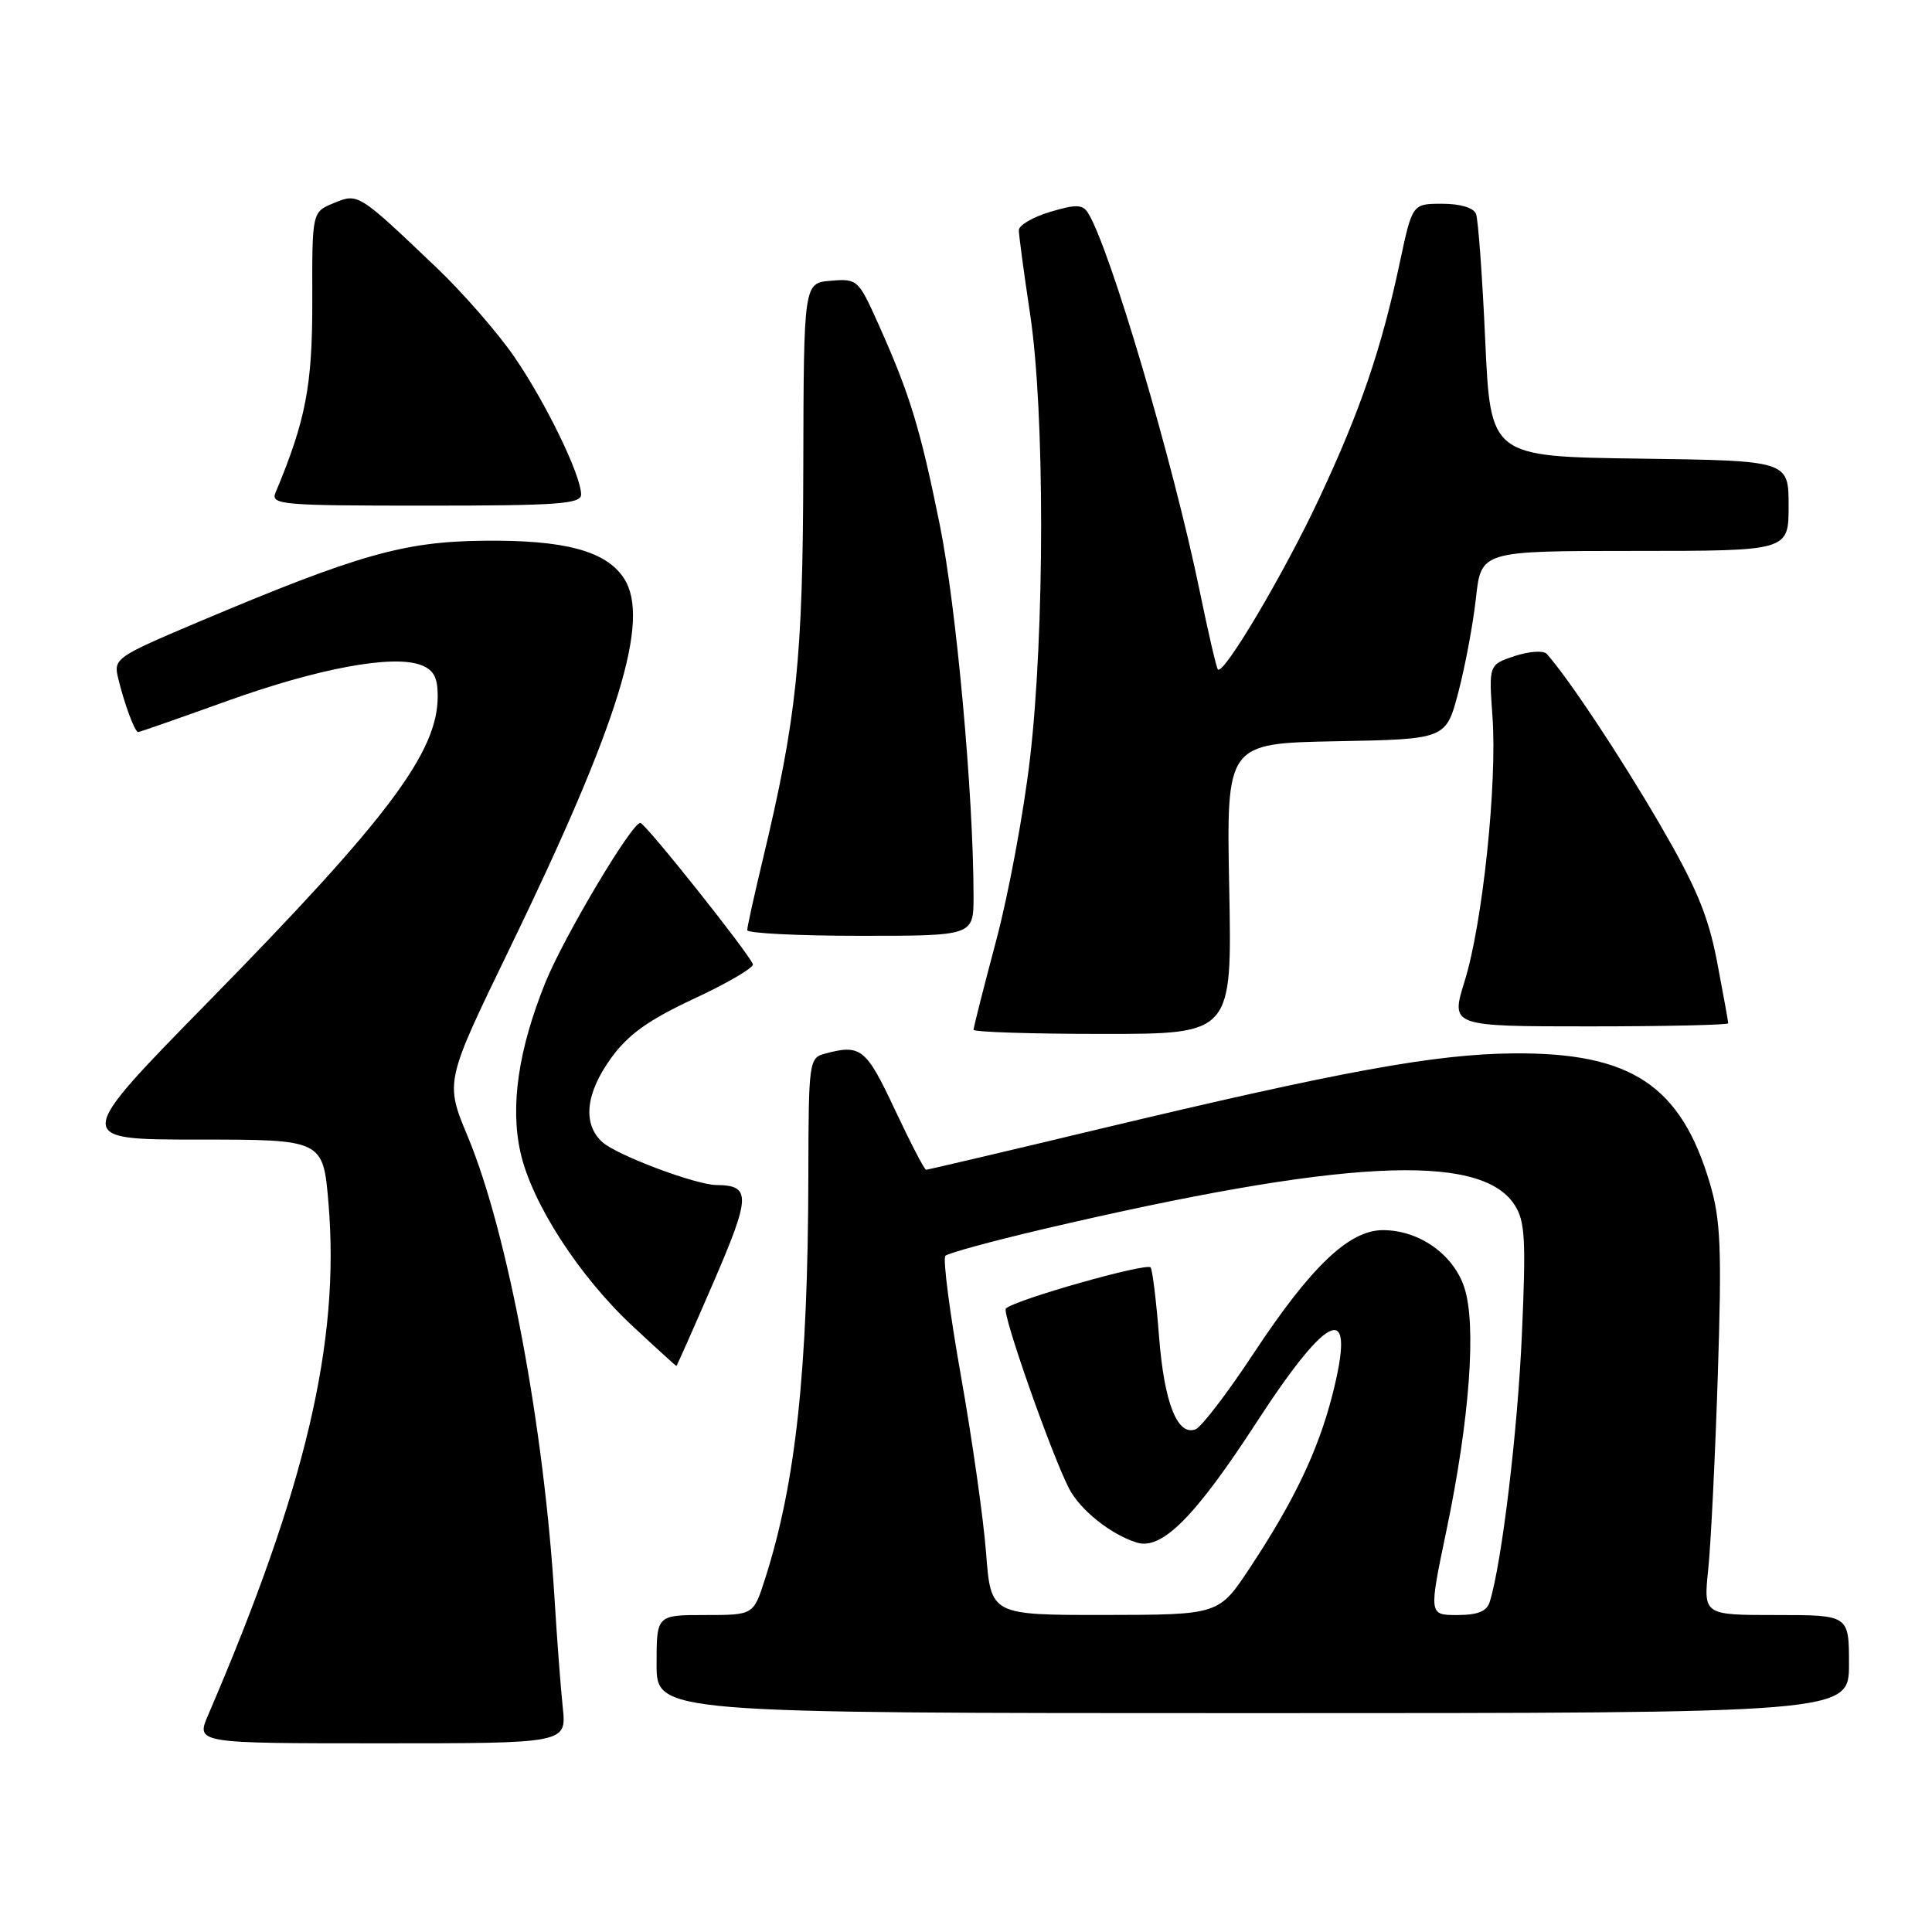 <?xml version="1.0" encoding="UTF-8" standalone="no"?>
<!DOCTYPE svg PUBLIC "-//W3C//DTD SVG 1.1//EN" "http://www.w3.org/Graphics/SVG/1.1/DTD/svg11.dtd" >
<svg xmlns="http://www.w3.org/2000/svg" xmlns:xlink="http://www.w3.org/1999/xlink" version="1.1" viewBox="0 0 256 256">
 <g >
 <path fill="currentColor"
d=" M 74.57 226.25 C 74.29 223.64 73.81 217.22 73.49 212.00 C 72.10 189.06 67.27 163.32 61.99 150.62 C 58.96 143.36 58.96 143.36 67.51 125.73 C 82.02 95.82 86.26 82.09 82.67 76.62 C 80.29 72.99 74.79 71.52 64.00 71.65 C 53.46 71.77 47.37 73.51 26.25 82.43 C 15.36 87.04 15.03 87.27 15.65 89.84 C 16.49 93.32 17.86 97.00 18.31 97.00 C 18.50 97.00 23.80 95.15 30.08 92.89 C 42.13 88.56 52.00 86.72 55.75 88.11 C 57.46 88.75 58.00 89.74 58.00 92.26 C 58.00 99.68 51.41 108.46 27.60 132.74 C 9.70 151.00 9.70 151.00 26.26 151.00 C 42.82 151.00 42.82 151.00 43.53 159.49 C 45.06 177.86 40.51 197.17 27.58 227.25 C 25.97 231.00 25.97 231.00 50.52 231.00 C 75.07 231.00 75.07 231.00 74.57 226.25 Z  M 245.00 220.50 C 245.00 214.00 245.00 214.00 235.36 214.00 C 225.72 214.00 225.72 214.00 226.35 207.93 C 226.70 204.59 227.27 193.00 227.62 182.18 C 228.16 165.43 228.00 161.66 226.58 156.84 C 222.73 143.81 216.14 139.44 200.50 139.58 C 190.15 139.67 177.73 141.94 145.80 149.57 C 133.32 152.56 122.93 155.00 122.71 155.00 C 122.49 155.00 120.63 151.40 118.56 147.00 C 114.76 138.90 114.06 138.34 109.32 139.61 C 107.20 140.18 107.14 140.63 107.11 155.85 C 107.06 181.53 105.45 196.53 101.36 209.25 C 99.84 214.00 99.84 214.00 93.42 214.00 C 87.00 214.00 87.00 214.00 87.00 220.50 C 87.00 227.00 87.00 227.00 166.00 227.00 C 245.00 227.00 245.00 227.00 245.00 220.50 Z  M 94.54 169.91 C 99.49 158.46 99.53 157.06 94.91 157.02 C 92.16 156.99 81.72 153.06 79.82 151.34 C 77.16 148.93 77.59 144.87 80.98 140.19 C 83.24 137.07 85.91 135.16 91.99 132.32 C 96.41 130.26 99.90 128.21 99.76 127.77 C 99.29 126.38 85.53 109.09 84.85 109.04 C 83.74 108.97 74.71 124.14 72.27 130.18 C 68.69 139.04 67.59 146.54 68.96 152.68 C 70.45 159.39 76.74 169.13 83.86 175.75 C 86.96 178.64 89.56 181.00 89.62 181.00 C 89.69 181.00 91.90 176.01 94.54 169.91 Z  M 162.88 117.75 C 162.50 98.50 162.50 98.50 177.05 98.22 C 191.60 97.95 191.60 97.95 193.24 91.72 C 194.14 88.30 195.19 82.69 195.57 79.25 C 196.26 73.00 196.26 73.00 216.63 73.00 C 237.00 73.00 237.00 73.00 237.00 67.02 C 237.00 61.04 237.00 61.04 217.25 60.77 C 197.50 60.50 197.50 60.50 196.80 45.10 C 196.42 36.64 195.87 29.10 195.58 28.35 C 195.27 27.53 193.51 27.00 191.10 27.00 C 187.14 27.00 187.14 27.00 185.49 34.75 C 183.03 46.28 180.29 54.32 174.82 66.00 C 170.20 75.88 162.15 89.48 161.38 88.71 C 161.19 88.52 160.11 83.89 158.99 78.43 C 155.45 61.19 147.01 32.65 144.14 28.17 C 143.44 27.08 142.53 27.06 139.14 28.08 C 136.86 28.76 135.00 29.85 135.00 30.50 C 135.00 31.14 135.67 36.14 136.49 41.59 C 138.45 54.54 138.44 83.73 136.48 100.51 C 135.65 107.65 133.63 118.54 131.98 124.70 C 130.34 130.86 129.00 136.15 129.00 136.45 C 129.00 136.75 136.71 137.00 146.13 137.00 C 163.25 137.00 163.25 137.00 162.88 117.75 Z  M 229.00 135.59 C 229.00 135.36 228.33 131.69 227.52 127.43 C 226.34 121.28 224.76 117.51 219.86 109.09 C 214.62 100.11 207.82 89.86 204.95 86.64 C 204.53 86.17 202.63 86.30 200.73 86.92 C 197.27 88.07 197.27 88.07 197.76 94.95 C 198.40 103.85 196.45 122.38 194.07 130.02 C 192.21 136.00 192.21 136.00 210.60 136.00 C 220.72 136.00 229.00 135.81 229.00 135.59 Z  M 129.00 118.75 C 128.99 105.30 126.72 80.38 124.52 69.51 C 121.92 56.68 120.55 52.20 116.34 42.83 C 113.75 37.05 113.59 36.91 110.09 37.20 C 106.50 37.50 106.50 37.50 106.44 62.00 C 106.39 87.38 105.59 95.07 101.03 114.08 C 99.92 118.71 99.01 122.84 99.01 123.25 C 99.00 123.66 105.75 124.00 114.00 124.00 C 129.00 124.00 129.00 124.00 129.00 118.75 Z  M 77.00 65.53 C 77.00 63.00 72.35 53.40 68.18 47.33 C 65.98 44.12 61.33 38.78 57.84 35.46 C 47.43 25.54 47.46 25.57 44.20 26.92 C 41.35 28.10 41.35 28.10 41.38 39.80 C 41.40 51.09 40.53 55.66 36.52 65.25 C 35.83 66.88 37.16 67.00 56.39 67.00 C 73.87 67.00 77.00 66.78 77.00 65.53 Z  M 130.66 205.75 C 130.31 201.21 128.81 190.65 127.32 182.27 C 125.84 173.90 124.91 166.76 125.27 166.40 C 125.62 166.05 131.44 164.46 138.21 162.87 C 177.72 153.62 196.11 152.66 200.66 159.61 C 202.08 161.77 202.22 164.13 201.66 176.81 C 201.09 189.69 199.01 207.04 197.40 212.25 C 197.02 213.51 195.81 214.00 193.09 214.00 C 189.32 214.00 189.32 214.00 191.67 202.75 C 194.74 188.06 195.66 175.52 194.03 170.60 C 192.58 166.20 188.05 163.01 183.25 163.00 C 178.75 163.00 173.71 167.81 166.05 179.42 C 162.63 184.60 159.20 189.09 158.42 189.39 C 156.01 190.32 154.26 185.88 153.58 177.10 C 153.22 172.47 152.72 168.36 152.47 167.95 C 152.03 167.25 134.43 172.24 133.28 173.39 C 132.73 173.94 139.22 192.44 141.62 197.17 C 143.07 200.04 147.17 203.33 150.64 204.40 C 153.95 205.43 158.38 200.97 166.51 188.45 C 176.26 173.44 179.81 172.23 176.49 185.05 C 174.60 192.34 171.44 198.94 165.62 207.74 C 161.50 213.97 161.50 213.97 146.39 213.99 C 131.29 214.00 131.29 214.00 130.66 205.75 Z "/>
</g>
</svg>
